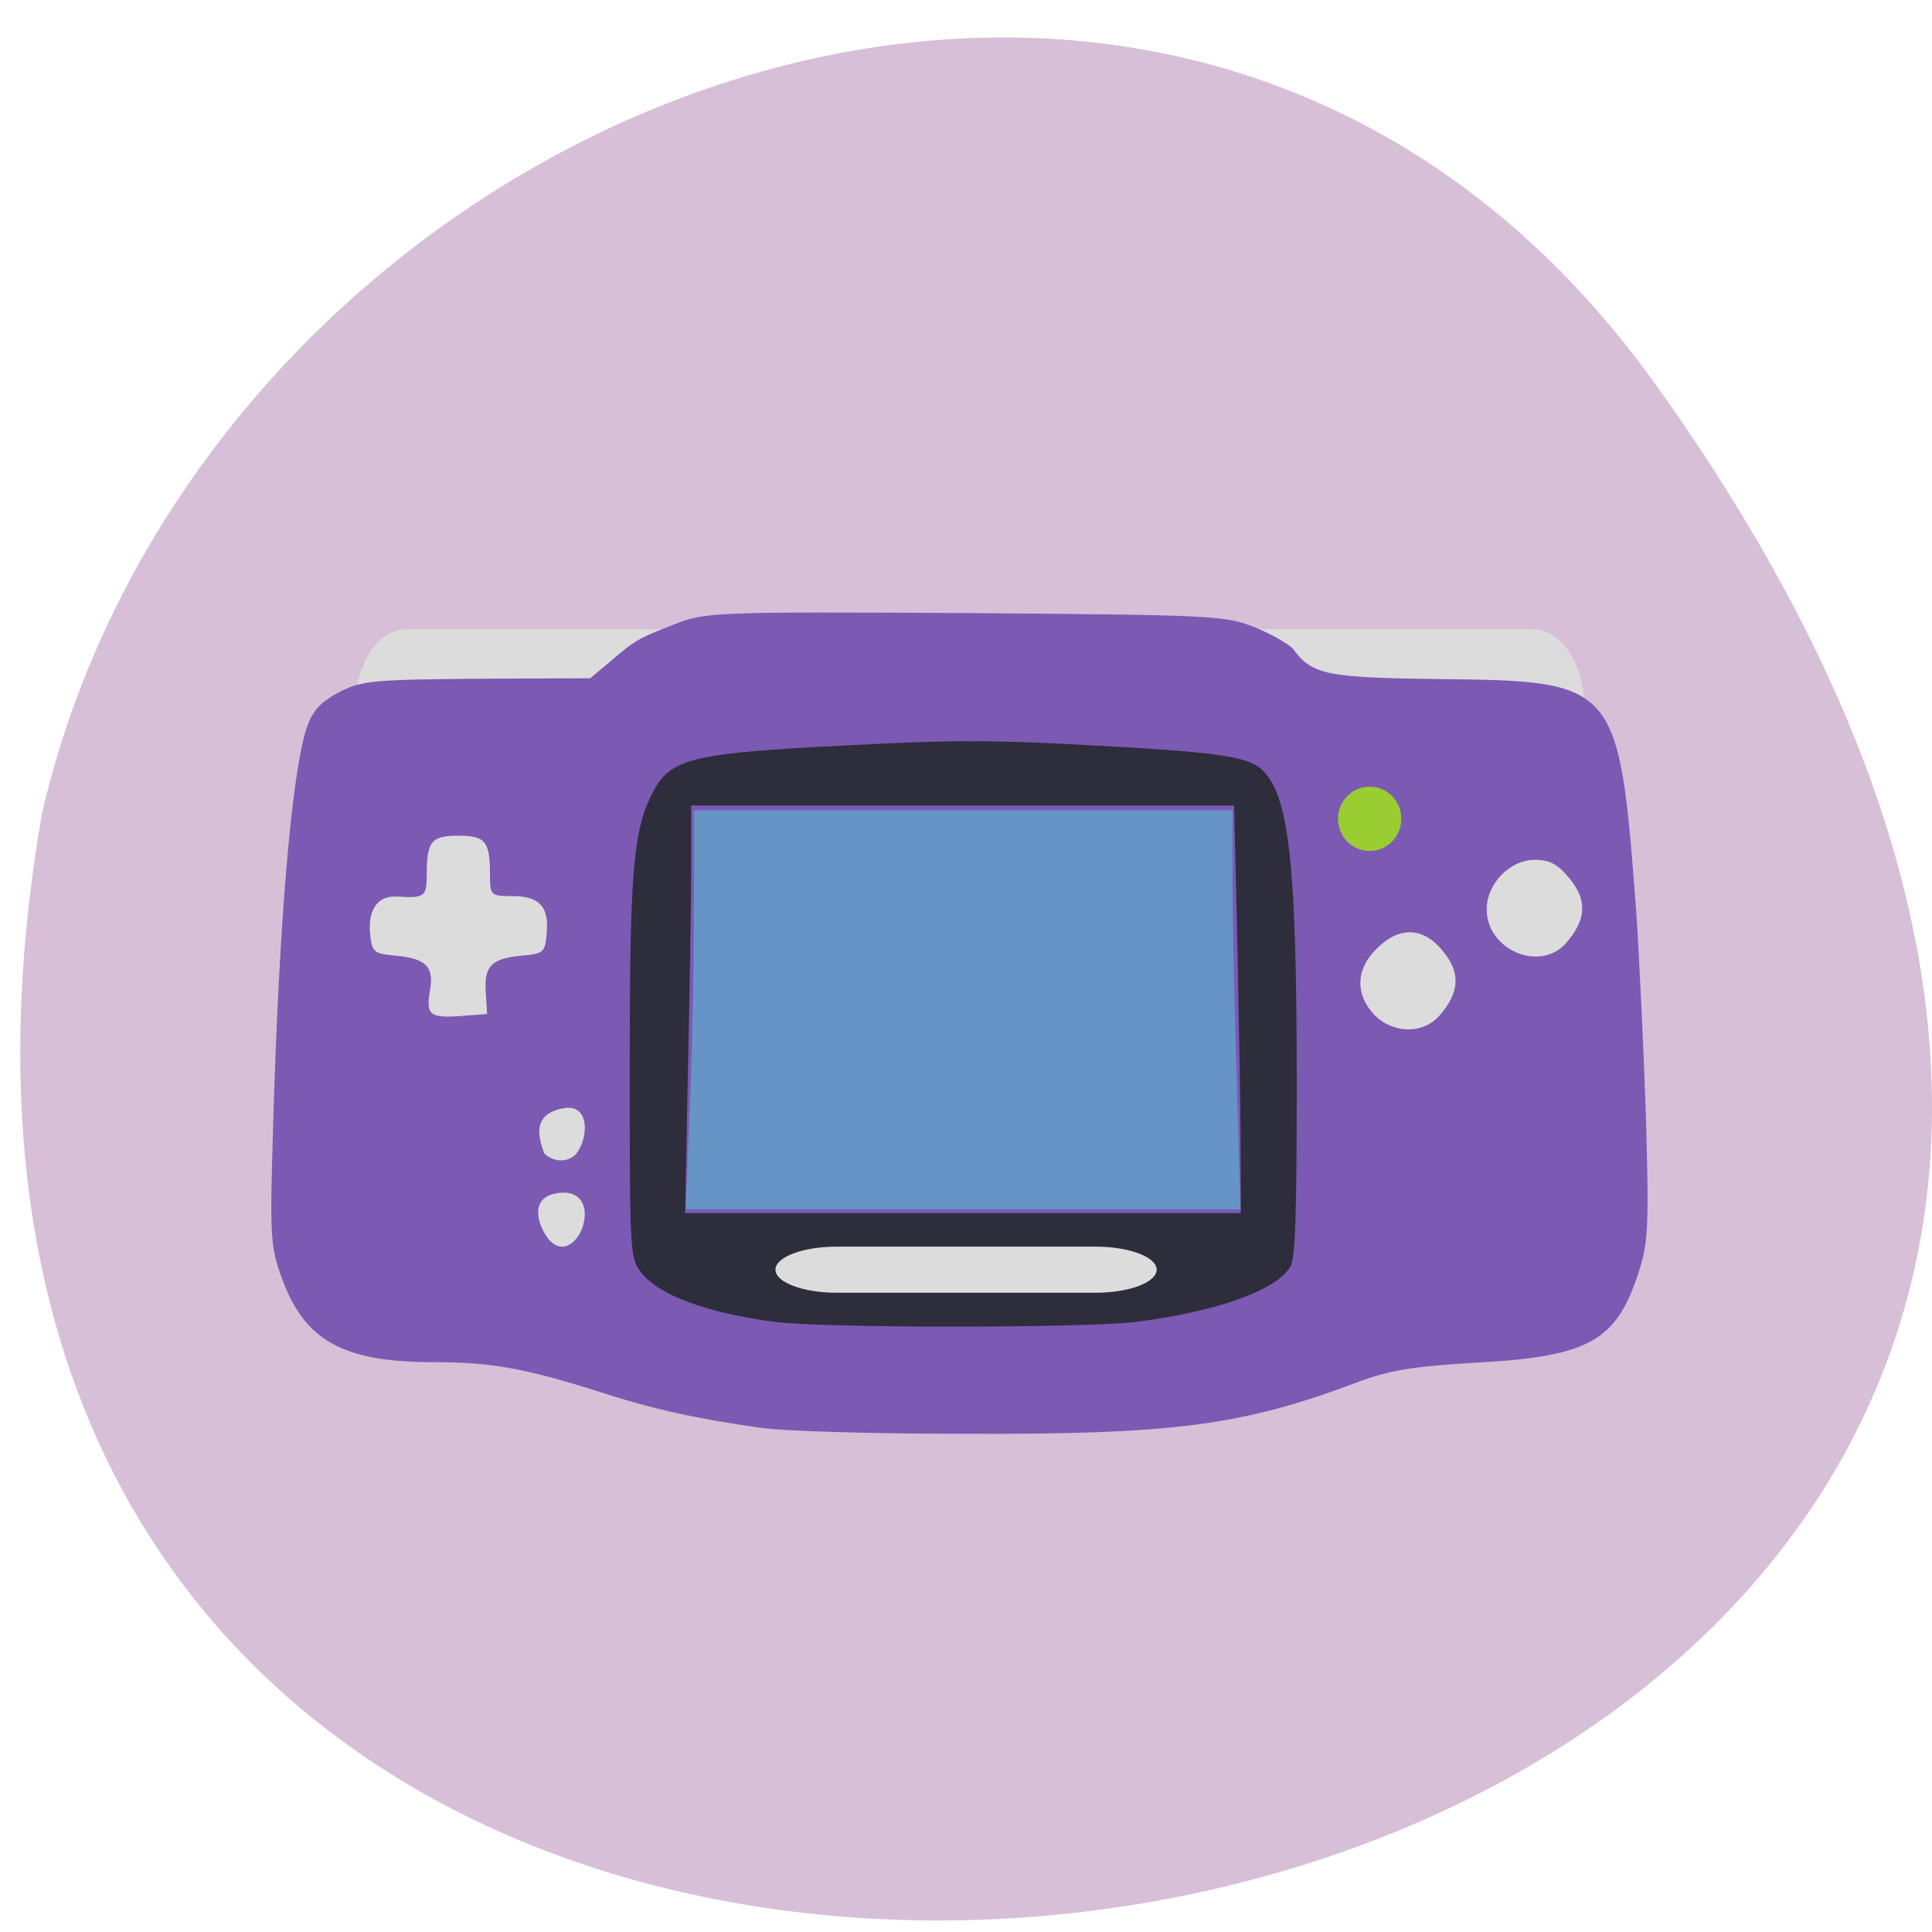 <svg xmlns="http://www.w3.org/2000/svg" viewBox="0 0 16 16"><path d="m 13.711 3.184 c 9.953 13.887 -15.93 18.305 -13.363 3.551 c 1.359 -5.871 9.379 -9.117 13.363 -3.551" fill="#d7bfd7"/><path d="m 3.367 5.211 h 9.328 c 0.234 0 0.426 0.289 0.426 0.645 v 4.457 c 0 0.355 -0.191 0.645 -0.426 0.645 h -9.328 c -0.234 0 -0.426 -0.289 -0.426 -0.645 v -4.457 c 0 -0.355 0.191 -0.645 0.426 -0.645" fill="#dcdcdc"/><path d="m 6.324 11.828 c -0.555 -0.078 -0.91 -0.156 -1.359 -0.301 c -0.613 -0.195 -0.898 -0.246 -1.371 -0.246 c -0.75 0 -1.07 -0.176 -1.258 -0.691 c -0.098 -0.27 -0.102 -0.344 -0.074 -1.262 c 0.047 -1.668 0.152 -2.902 0.273 -3.285 c 0.051 -0.156 0.113 -0.223 0.27 -0.309 c 0.188 -0.098 0.285 -0.105 1.145 -0.113 l 0.938 -0.004 l 0.164 -0.137 c 0.211 -0.18 0.223 -0.188 0.531 -0.309 c 0.258 -0.102 0.328 -0.105 2.41 -0.094 c 2.07 0.016 2.156 0.02 2.406 0.121 c 0.141 0.059 0.281 0.141 0.309 0.176 c 0.16 0.215 0.273 0.238 1.223 0.25 c 1.469 0.016 1.477 0.031 1.621 1.949 c 0.023 0.344 0.059 1.09 0.078 1.656 c 0.027 0.902 0.02 1.063 -0.055 1.293 c -0.184 0.582 -0.41 0.711 -1.336 0.762 c -0.531 0.031 -0.734 0.063 -1 0.164 c -0.953 0.359 -1.527 0.434 -3.285 0.426 c -0.738 0 -1.469 -0.023 -1.625 -0.047 m -1.555 -1.57 c 0.098 -0.121 0.121 -0.398 -0.133 -0.379 c -0.266 0.023 -0.191 0.262 -0.102 0.379 c 0.074 0.09 0.16 0.09 0.234 0 m 0 -0.703 c 0.098 -0.121 0.121 -0.422 -0.113 -0.375 c -0.254 0.051 -0.203 0.234 -0.152 0.375 c 0.09 0.082 0.207 0.066 0.266 0 m 7.145 -1.141 c 0.168 -0.191 0.18 -0.352 0.035 -0.531 c -0.164 -0.207 -0.367 -0.215 -0.555 -0.023 c -0.172 0.168 -0.176 0.375 -0.02 0.543 c 0.156 0.16 0.402 0.164 0.539 0.012 m -7.895 -0.195 c -0.016 -0.219 0.047 -0.281 0.301 -0.305 c 0.176 -0.016 0.191 -0.027 0.203 -0.18 c 0.023 -0.223 -0.059 -0.313 -0.281 -0.313 c -0.18 0 -0.188 -0.004 -0.188 -0.172 c 0 -0.281 -0.035 -0.328 -0.262 -0.328 c -0.227 0 -0.262 0.047 -0.262 0.328 c 0 0.176 -0.02 0.191 -0.242 0.176 c -0.16 -0.012 -0.246 0.102 -0.227 0.309 c 0.016 0.152 0.031 0.164 0.207 0.18 c 0.254 0.023 0.324 0.09 0.289 0.285 c -0.035 0.207 -0.004 0.234 0.258 0.215 l 0.215 -0.016 m 8.934 -0.586 c 0.168 -0.191 0.18 -0.352 0.035 -0.531 c -0.098 -0.121 -0.164 -0.16 -0.293 -0.16 c -0.207 0 -0.398 0.199 -0.398 0.41 c 0 0.336 0.441 0.523 0.656 0.281" fill="#7c59b3"/><path d="m 6.426 10.949 c -0.586 -0.078 -0.984 -0.227 -1.125 -0.422 c -0.082 -0.113 -0.086 -0.164 -0.086 -1.668 c 0 -1.602 0.027 -1.961 0.176 -2.266 c 0.152 -0.316 0.305 -0.355 1.668 -0.422 c 0.773 -0.043 1.191 -0.043 1.949 0 c 1.043 0.055 1.316 0.09 1.438 0.199 c 0.23 0.207 0.293 0.777 0.293 2.605 c 0 1.082 -0.012 1.441 -0.051 1.512 c -0.113 0.199 -0.621 0.379 -1.289 0.461 c -0.418 0.051 -2.594 0.051 -2.973 0 m 3.848 -1.473 c 0 -0.313 -0.016 -1.074 -0.027 -1.687 l -0.027 -1.117 h -4.496 v 0.508 c 0 0.277 -0.012 1.039 -0.027 1.688 l -0.023 1.18 h 4.602" fill="#2d2d3c"/><path d="m 11.605 6.781 c 0 0.148 -0.117 0.266 -0.262 0.266 c -0.145 0 -0.262 -0.117 -0.262 -0.266 c 0 -0.148 0.117 -0.266 0.262 -0.266 c 0.145 0 0.262 0.117 0.262 0.266" fill="#9acd31"/><path d="m 5.711 9.215 c 0.02 -0.441 0.035 -1.188 0.035 -1.652 v -0.852 h 4.461 v 0.574 c 0 0.316 0.016 1.063 0.035 1.652 l 0.031 1.078 h -4.594" fill="#6694c7"/><path d="m 6.93 10.324 h 2.141 c 0.281 0 0.508 0.086 0.508 0.191 c 0 0.105 -0.227 0.191 -0.508 0.191 h -2.141 c -0.281 0 -0.508 -0.086 -0.508 -0.191 c 0 -0.105 0.227 -0.191 0.508 -0.191" fill="#dcdcdc"/></svg>